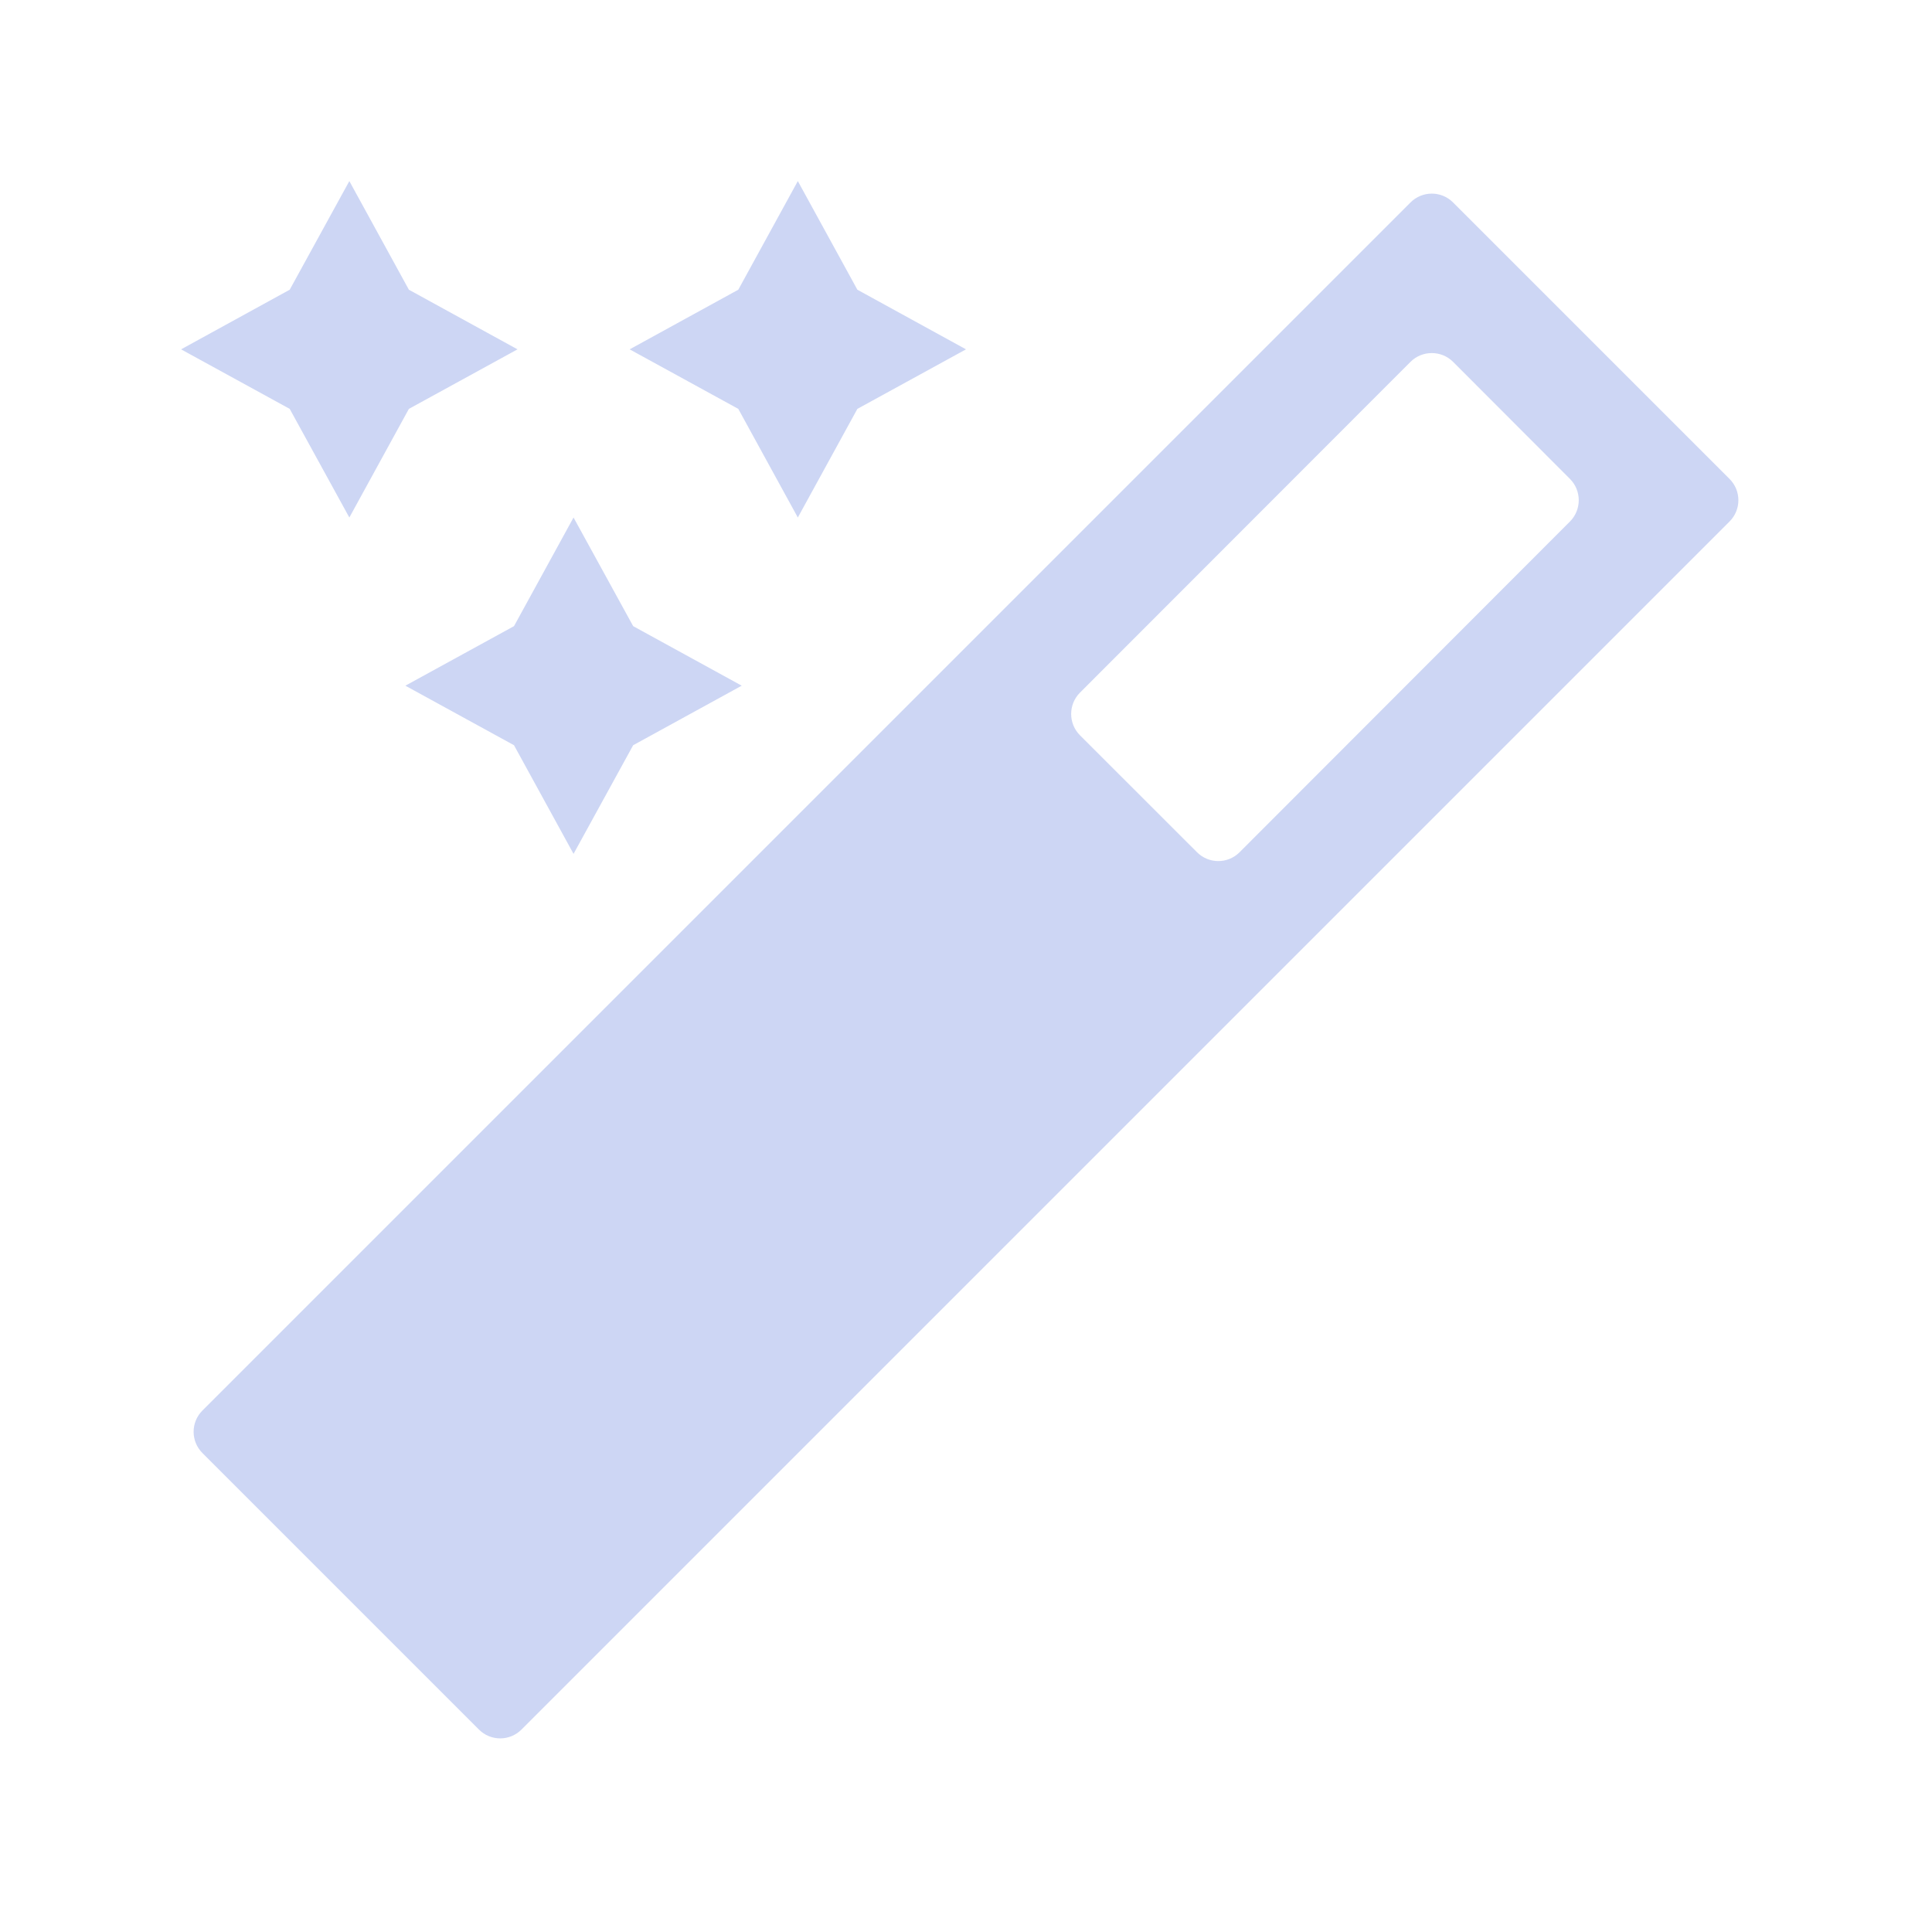 <svg width="22" height="22" viewBox="0 0 22 22" fill="none" xmlns="http://www.w3.org/2000/svg">
<path d="M3.978 2.062L3.299 3.299L2.062 3.978L3.299 4.656L3.978 5.893L4.656 4.656L5.893 3.978L4.656 3.299L3.978 2.062ZM9.085 2.062L8.407 3.299L7.17 3.978L8.407 4.656L9.085 5.893L9.763 4.656L11 3.978L9.763 3.299L9.085 2.062ZM16.547 2.306C16.413 2.171 16.195 2.171 16.061 2.306L2.306 16.061C2.171 16.195 2.171 16.413 2.306 16.547L5.453 19.694C5.587 19.829 5.805 19.829 5.939 19.694L19.694 5.939C19.829 5.805 19.829 5.587 19.694 5.453L16.547 2.306ZM16.061 4.121C16.195 3.987 16.413 3.987 16.547 4.121L17.877 5.453C18.011 5.587 18.011 5.805 17.877 5.939L14.116 9.704C13.982 9.839 13.764 9.839 13.63 9.704L12.298 8.373C12.164 8.239 12.164 8.021 12.298 7.887L16.061 4.121ZM6.531 5.893L5.853 7.13L4.616 7.808L5.853 8.486L6.531 9.723L7.21 8.486L8.446 7.808L7.21 7.13L6.531 5.893Z" fill="url(#paint0_linear_451_3393)"/>
<defs>
<linearGradient id="paint0_linear_451_3393" x1="11" y1="19.938" x2="11" y2="2.062" gradientUnits="userSpaceOnUse">
<stop stop-color="#cdd6f4"/>
<stop offset="1" stop-color="#cdd6f4"/>
</linearGradient>
</defs>
</svg>
